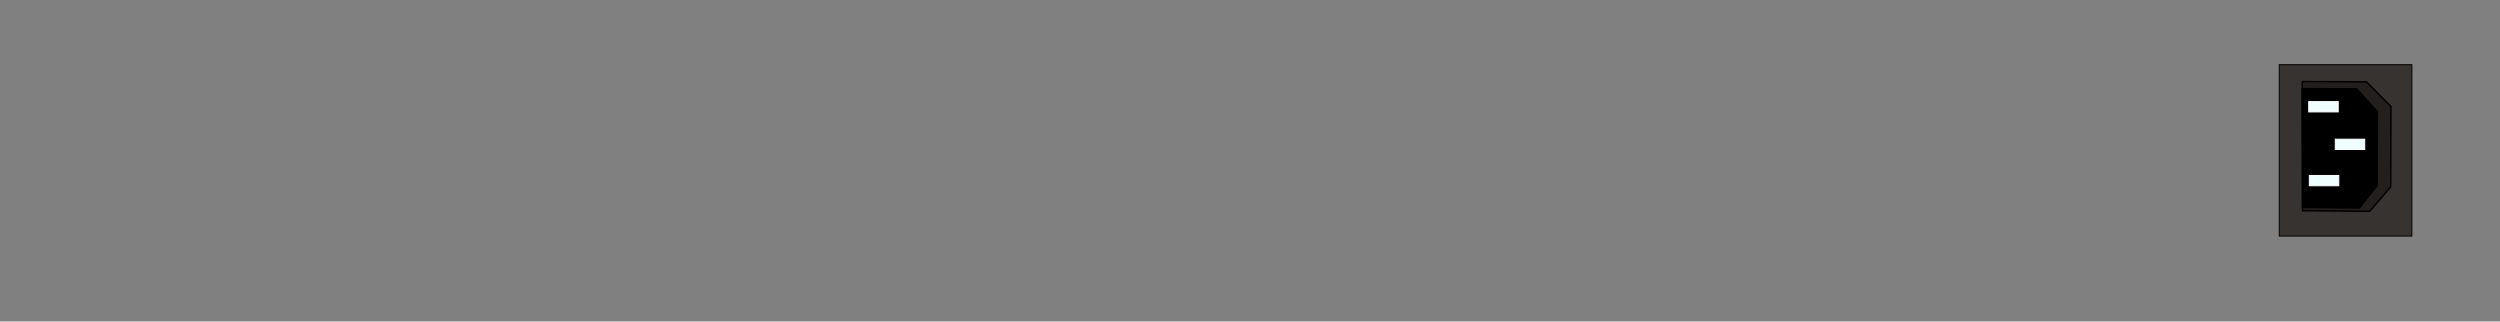 <?xml version="1.0" encoding="UTF-8" standalone="no"?>
<!-- Created with Inkscape (http://www.inkscape.org/) -->

<svg
   xmlns:dc="http://purl.org/dc/elements/1.1/"
   xmlns:cc="http://creativecommons.org/ns#"
   xmlns:rdf="http://www.w3.org/1999/02/22-rdf-syntax-ns#"
   xmlns:svg="http://www.w3.org/2000/svg"
   xmlns="http://www.w3.org/2000/svg"
   xmlns:sodipodi="http://sodipodi.sourceforge.net/DTD/sodipodi-0.dtd"
   xmlns:inkscape="http://www.inkscape.org/namespaces/inkscape"
   version="1.1"
   id="svg2"
   width="1656"
   height="213"
   viewBox="0 0 1656 213"
   sodipodi:docname="interface_power.svg"
   inkscape:version="0.92.2 2405546, 2018-03-11"
   inkscape:export-filename="/home/jeroen/svg/image/kd_h700.png.png"
   inkscape:export-xdpi="96"
   inkscape:export-ydpi="96">
  <rect x="0" y="0" width="1656" height="213" fill="#808080" stroke="none"/>
  <defs
     id="defs12" />
  <sodipodi:namedview
     pagecolor="#ffffff"
     bordercolor="#666666"
     borderopacity="1"
     objecttolerance="10"
     gridtolerance="10"
     guidetolerance="10"
     inkscape:pageopacity="0"
     inkscape:pageshadow="2"
     inkscape:window-width="1680"
     inkscape:window-height="1050"
     id="namedview10"
     showgrid="false"
     inkscape:zoom="0.53381642"
     inkscape:cx="1594.9241"
     inkscape:cy="119.09153"
     inkscape:window-x="0"
     inkscape:window-y="900"
     inkscape:window-maximized="0"
     inkscape:current-layer="layer4" />
  <g
     inkscape:groupmode="layer"
     id="layer4"
     inkscape:label="接口"
     style="display:inline;opacity:1">
    <circle
       style="fill:#000000;fill-opacity:1"
       id="path4643"
       cx="391.118"
       cy="109.558"
       r="0" />
    <rect
       style="opacity:1;fill:#373330;fill-opacity:1;stroke:#000000;stroke-width:0.654;stroke-miterlimit:4;stroke-dasharray:none;stroke-opacity:1"
       id="rect1594"
       width="87.836"
       height="113.524"
       x="1509.783"
       y="42.852" />
    <path
       style="fill:#231f1c;fill-opacity:1;stroke:#000000;stroke-width:1px;stroke-linecap:butt;stroke-linejoin:miter;stroke-opacity:1"
       d="m 1525,54.016 42.578,0.195 16.211,16.406 -0.195,53.125 -13.867,16.211 -44.531,-0.391 z"
       id="path1596"
       inkscape:connector-curvature="0"
       sodipodi:nodetypes="ccccccc" />
    <path
       style="display:inline;opacity:1;fill:#000000;fill-opacity:1;stroke:#000000;stroke-width:0.885px;stroke-linecap:butt;stroke-linejoin:miter;stroke-opacity:1"
       d="m 1524.955,58.612 36.136,0.18 13.758,15.127 -0.166,48.983 -11.769,14.947 -37.794,-0.36 z"
       id="path1596-8"
       inkscape:connector-curvature="0"
       sodipodi:nodetypes="ccccccc" />
    <rect
       style="opacity:1;fill:#f0ffff;fill-opacity:1;stroke:#ffffff;stroke-width:0.654;stroke-miterlimit:4;stroke-dasharray:none;stroke-opacity:1"
       id="rect1613"
       width="19.531"
       height="6.836"
       x="1529.297"
       y="67.297" />
    <rect
       style="display:inline;opacity:1;fill:#f0ffff;fill-opacity:1;stroke:#ffffff;stroke-width:0.654;stroke-miterlimit:4;stroke-dasharray:none;stroke-opacity:1"
       id="rect1613-9"
       width="19.531"
       height="6.836"
       x="1546.875"
       y="92.199" />
    <rect
       style="display:inline;opacity:1;fill:#f0ffff;fill-opacity:1;stroke:#ffffff;stroke-width:0.654;stroke-miterlimit:4;stroke-dasharray:none;stroke-opacity:1"
       id="rect1613-7"
       width="19.531"
       height="6.836"
       x="1529.688"
       y="116.223" />
  </g>
</svg>

